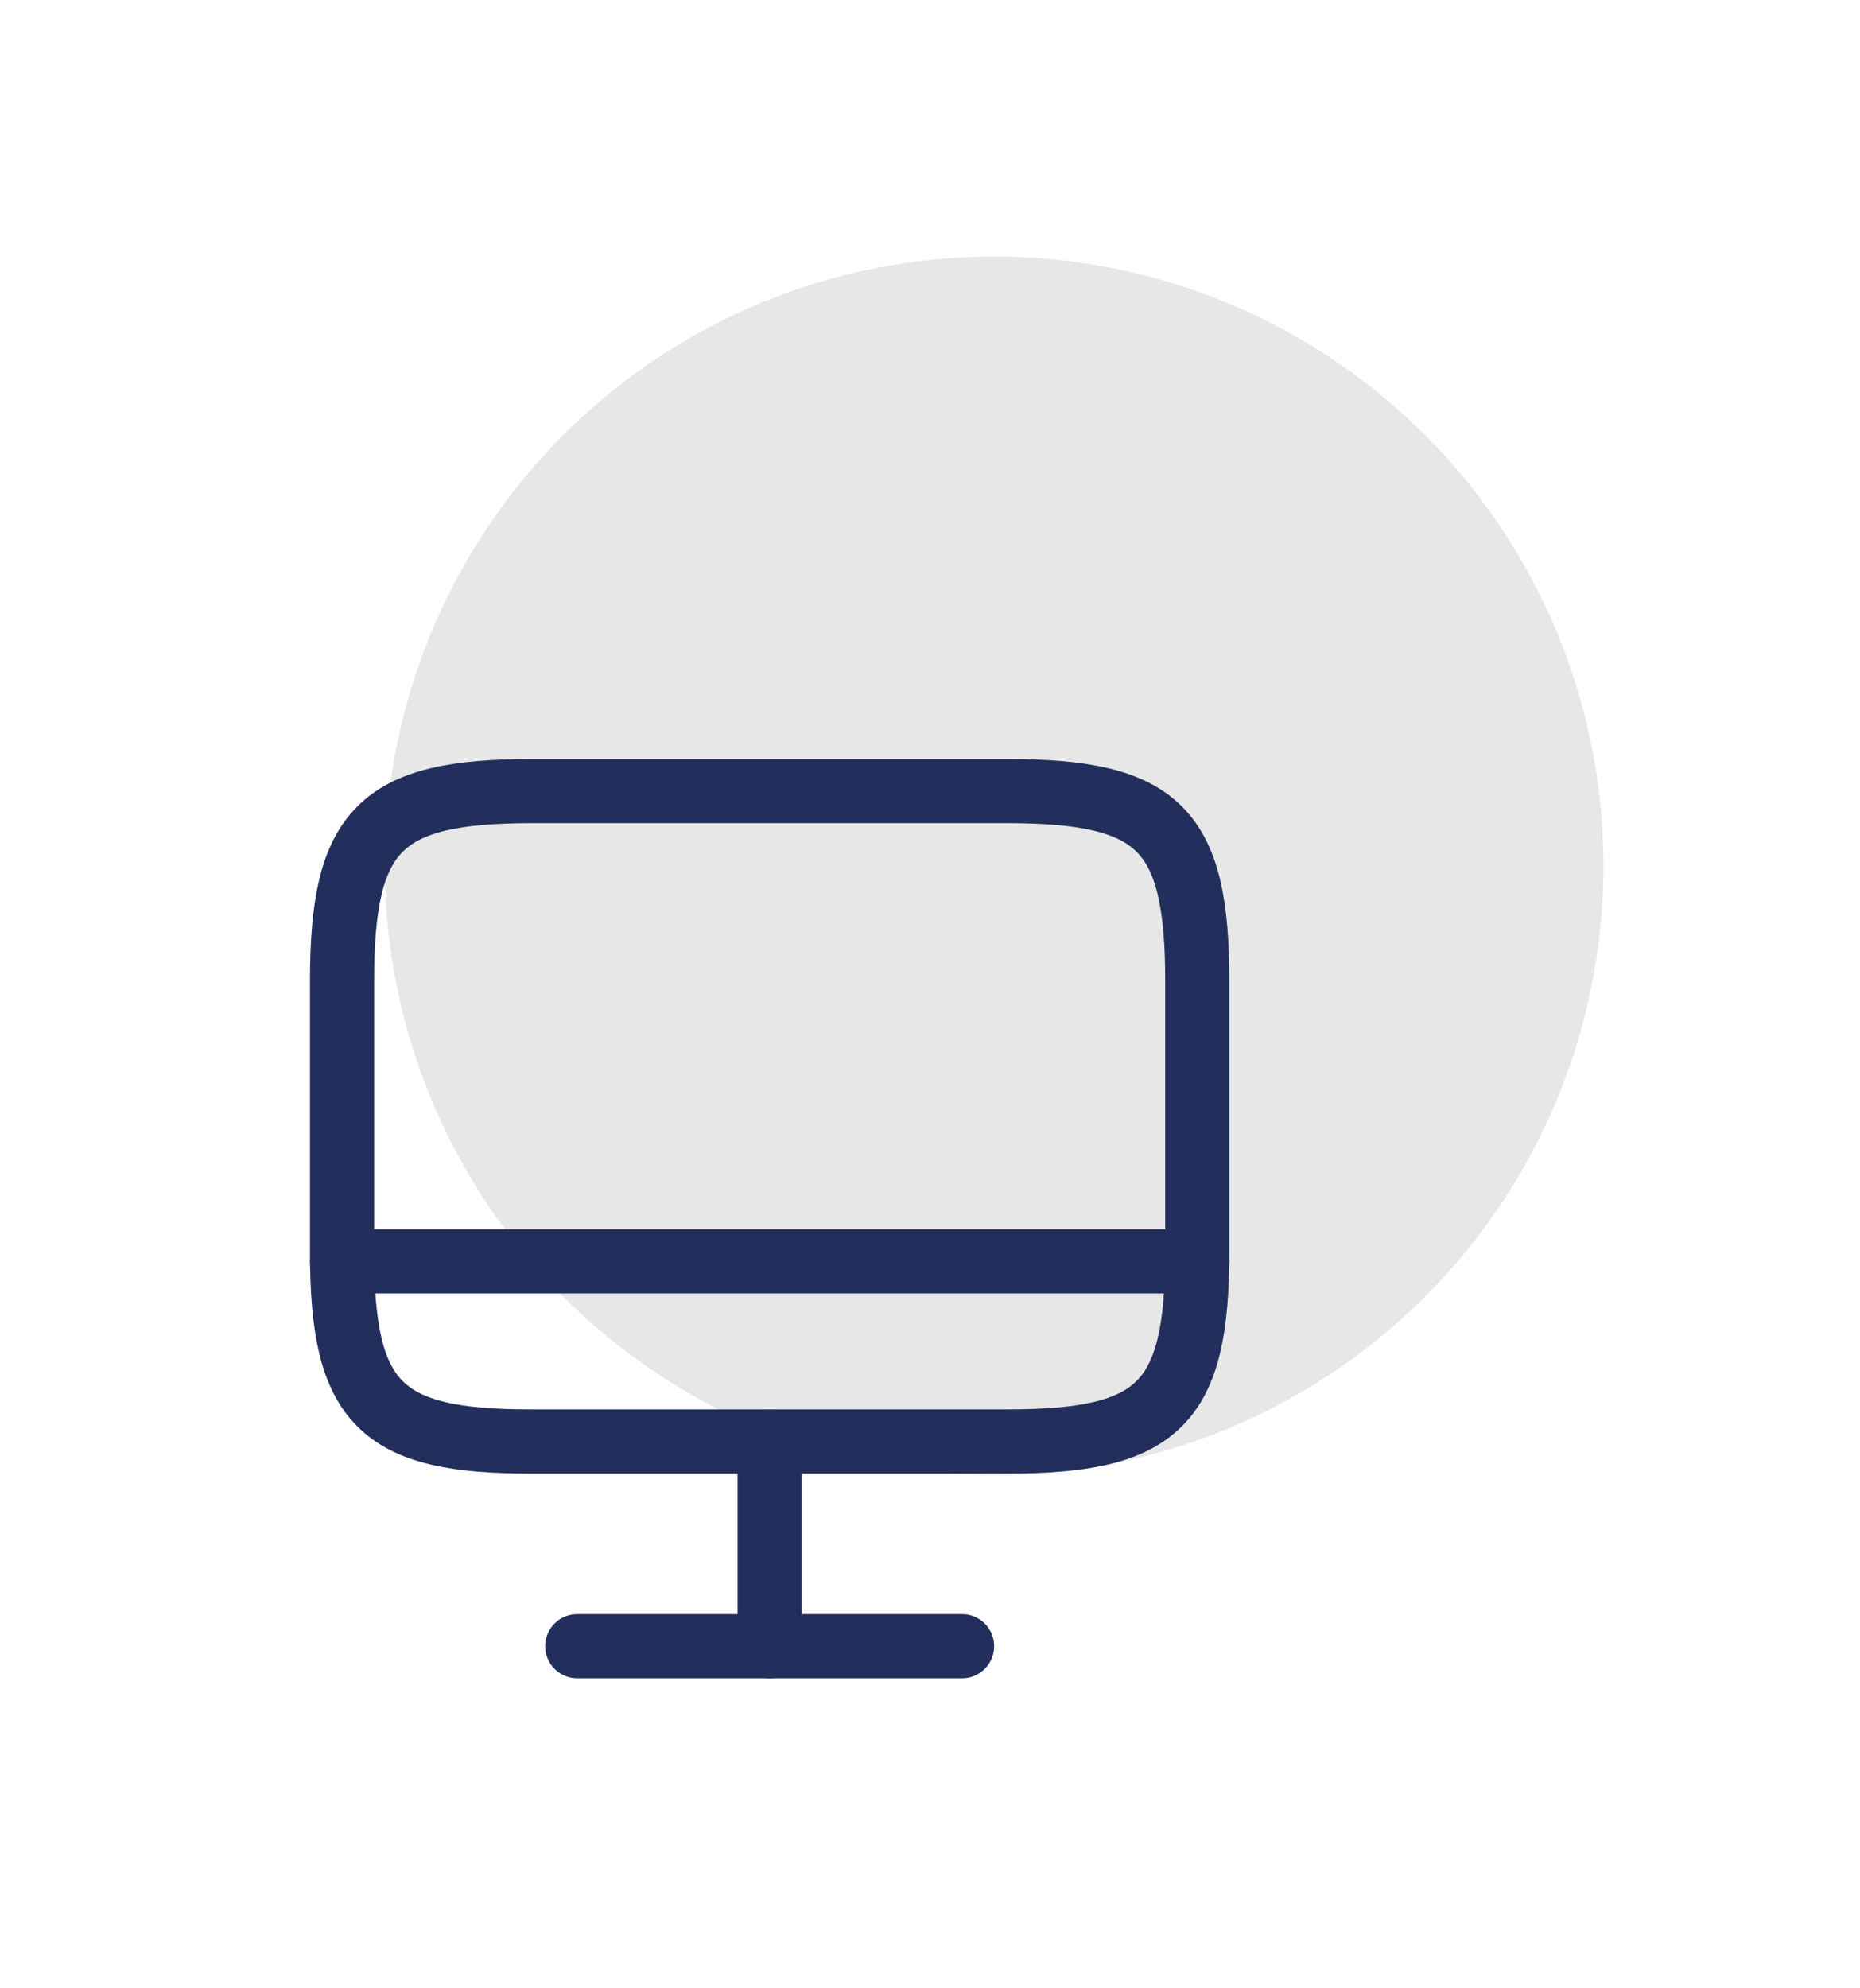 <svg width="29" height="31" viewBox="0 0 29 31" fill="none" xmlns="http://www.w3.org/2000/svg">
<g filter="url(#filter0_d_108_2151)">
<circle cx="15.5" cy="9.5" r="9.5" fill="#AFAFAF" fill-opacity="0.29"/>
<path d="M8.293 8.334H15.7C18.073 8.334 18.667 8.927 18.667 11.293V15.514C18.667 17.887 18.073 18.474 15.707 18.474H8.293C5.927 18.48 5.333 17.887 5.333 15.52V11.293C5.333 8.927 5.927 8.334 8.293 8.334Z" stroke="#222F5D" stroke-linecap="round" stroke-linejoin="round"/>
<path d="M12 18.48V21.667" stroke="#222F5D" stroke-linecap="round" stroke-linejoin="round"/>
<path d="M5.333 15.666H18.667" stroke="#222F5D" stroke-linecap="round" stroke-linejoin="round"/>
<path d="M9 21.666H15" stroke="#222F5D" stroke-linecap="round" stroke-linejoin="round"/>
</g>
<defs>
<filter id="filter0_d_108_2151" x="0" y="0" width="29" height="31" filterUnits="userSpaceOnUse" color-interpolation-filters="sRGB">
<feFlood flood-opacity="0" result="BackgroundImageFix"/>
<feColorMatrix in="SourceAlpha" type="matrix" values="0 0 0 0 0 0 0 0 0 0 0 0 0 0 0 0 0 0 127 0" result="hardAlpha"/>
<feOffset dy="4"/>
<feGaussianBlur stdDeviation="2"/>
<feComposite in2="hardAlpha" operator="out"/>
<feColorMatrix type="matrix" values="0 0 0 0 0 0 0 0 0 0 0 0 0 0 0 0 0 0 0.25 0"/>
<feBlend mode="normal" in2="BackgroundImageFix" result="effect1_dropShadow_108_2151"/>
<feBlend mode="normal" in="SourceGraphic" in2="effect1_dropShadow_108_2151" result="shape"/>
</filter>
</defs>
</svg>
